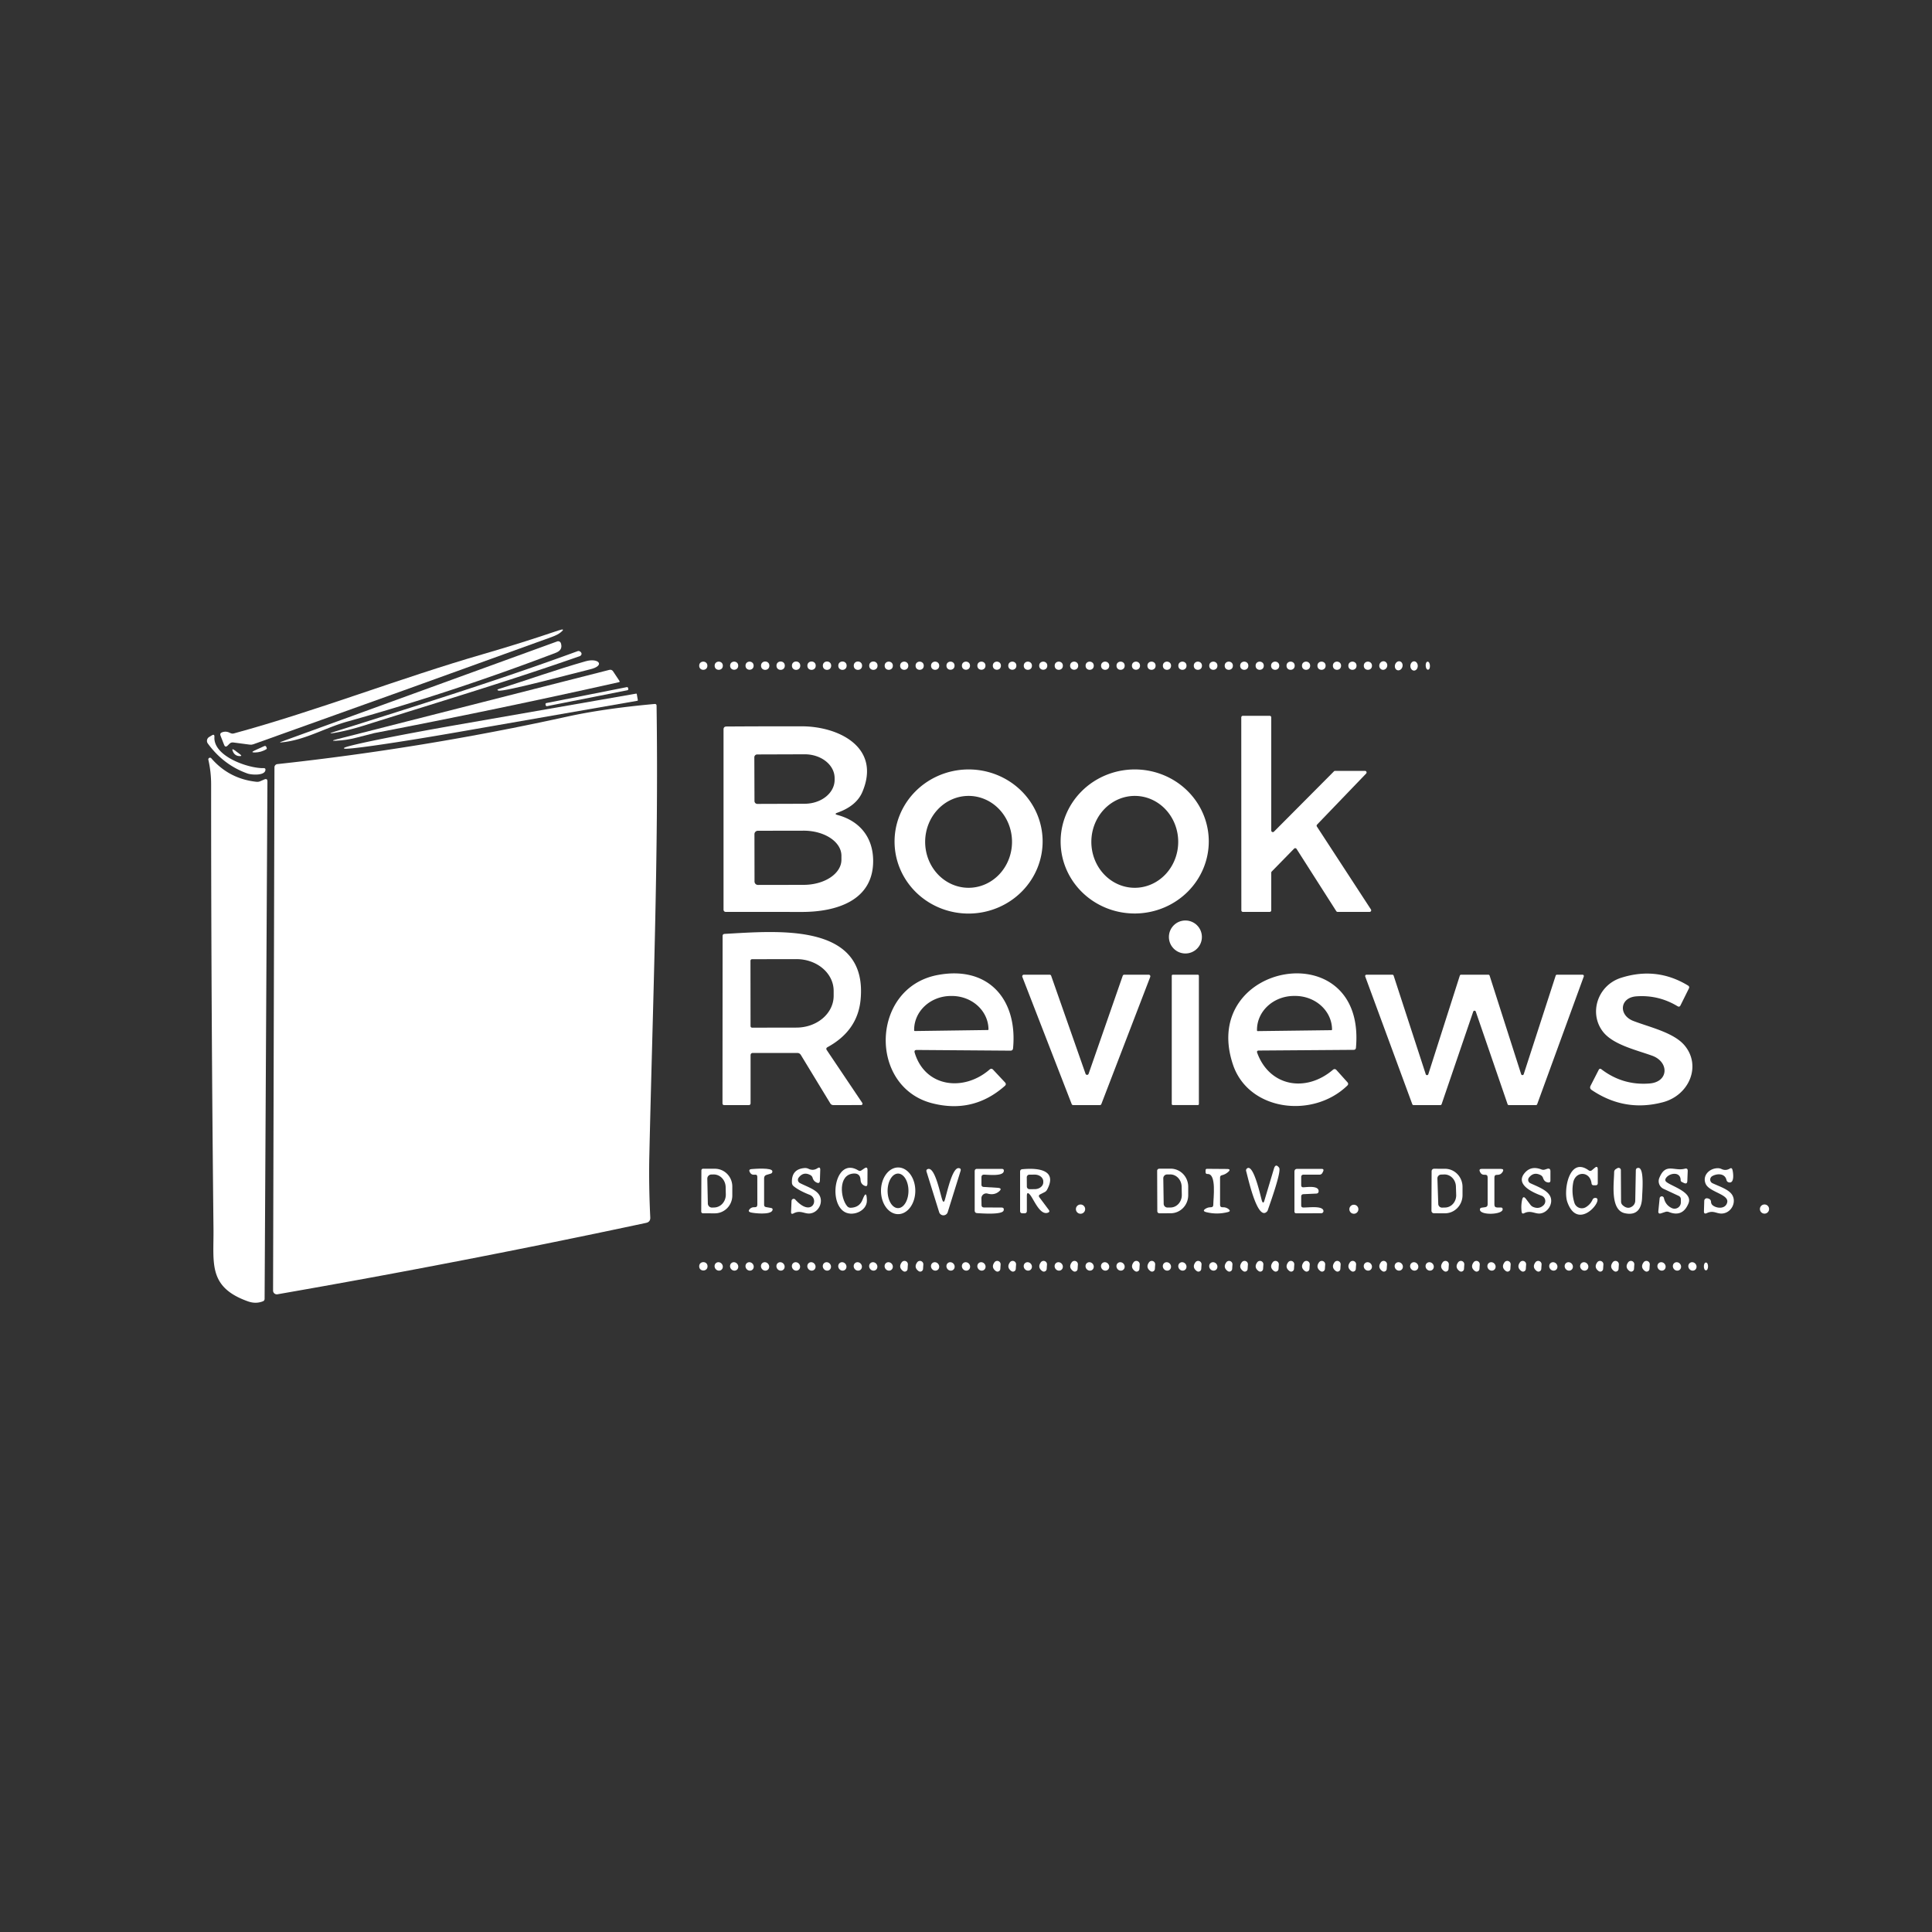<?xml version="1.0" encoding="UTF-8" standalone="no"?>
<!DOCTYPE svg PUBLIC "-//W3C//DTD SVG 1.1//EN" "http://www.w3.org/Graphics/SVG/1.1/DTD/svg11.dtd">
<svg xmlns="http://www.w3.org/2000/svg" version="1.1" viewBox="0.00 0.00 500.00 500.00">
<rect x="0.00" y="0.00" width="500.00" height="500.00" fill="#333333" stroke="none"/>
<path fill="#ffffff" d="
  M 59.39 192.48
  L 58.93 192.94
  Q 58.31 193.57 57.99 192.74
  L 57.07 190.39
  Q 56.82 189.76 57.45 189.53
  Q 58.52 189.12 59.59 189.70
  Q 60.04 189.94 60.53 189.81
  C 82.30 183.87 103.38 175.55 125.12 169.26
  Q 134.86 166.44 144.47 163.18
  Q 146.59 162.46 145.06 163.69
  Q 144.32 164.29 142.82 164.84
  Q 104.22 178.82 65.55 192.62
  Q 65.10 192.78 64.63 192.71
  L 60.38 192.15
  Q 59.81 192.07 59.39 192.48
  Z"
/>
<path fill="#ffffff" d="
  M 89.89 186.74
  C 84.07 188.36 78.94 191.57 72.81 192.13
  Q 72.18 192.19 72.77 191.97
  L 144.20 166.00
  A 0.75 0.75 0.0 0 1 145.17 166.50
  C 145.55 167.81 144.96 168.52 143.74 168.98
  Q 117.22 179.10 89.89 186.74
  Z"
/>
<path fill="#ffffff" d="
  M 149.97 169.84
  C 131.51 176.28 116.76 180.69 94.06 187.81
  Q 89.94 189.10 86.49 189.68
  Q 84.58 189.99 86.43 189.41
  C 107.66 182.71 128.78 176.12 149.49 168.52
  A 0.70 0.69 -37.7 0 1 150.09 168.59
  C 150.74 169.00 150.56 169.64 149.97 169.84
  Z"
/>
<path fill="#ffffff" d="
  M 128.98 178.35
  C 136.53 175.95 143.90 173.32 151.54 171.14
  C 154.97 170.16 156.77 172.29 152.64 173.24
  C 149.87 173.88 130.08 179.23 128.96 178.72
  Q 128.49 178.51 128.98 178.35
  Z"
/>
<ellipse fill="#ffffff" cx="0.00" cy="0.00" transform="translate(357.99,172.24) rotate(108.0)" rx="1.12" ry="1.03"/>
<ellipse fill="#ffffff" cx="0.00" cy="0.00" transform="translate(361.99,172.31) rotate(106.0)" rx="1.19" ry="0.99"/>
<ellipse fill="#ffffff" cx="0.00" cy="0.00" transform="translate(365.96,172.35) rotate(90.9)" rx="1.20" ry="0.96"/>
<circle fill="#ffffff" cx="182.01" cy="172.29" r="1.06"/>
<circle fill="#ffffff" cx="186.01" cy="172.29" r="1.06"/>
<circle fill="#ffffff" cx="190.00" cy="172.28" r="1.05"/>
<circle fill="#ffffff" cx="193.99" cy="172.28" r="1.05"/>
<circle fill="#ffffff" cx="198.03" cy="172.28" r="1.08"/>
<circle fill="#ffffff" cx="202.03" cy="172.28" r="1.08"/>
<circle fill="#ffffff" cx="206.03" cy="172.28" r="1.08"/>
<circle fill="#ffffff" cx="210.03" cy="172.28" r="1.08"/>
<circle fill="#ffffff" cx="214.03" cy="172.28" r="1.08"/>
<circle fill="#ffffff" cx="218.03" cy="172.28" r="1.08"/>
<circle fill="#ffffff" cx="222.03" cy="172.28" r="1.08"/>
<circle fill="#ffffff" cx="226.03" cy="172.28" r="1.08"/>
<circle fill="#ffffff" cx="230.01" cy="172.29" r="1.06"/>
<circle fill="#ffffff" cx="234.01" cy="172.29" r="1.06"/>
<circle fill="#ffffff" cx="238.01" cy="172.29" r="1.06"/>
<circle fill="#ffffff" cx="242.01" cy="172.29" r="1.06"/>
<circle fill="#ffffff" cx="245.99" cy="172.28" r="1.05"/>
<circle fill="#ffffff" cx="249.99" cy="172.28" r="1.05"/>
<circle fill="#ffffff" cx="253.99" cy="172.28" r="1.05"/>
<circle fill="#ffffff" cx="257.99" cy="172.28" r="1.05"/>
<circle fill="#ffffff" cx="261.99" cy="172.28" r="1.05"/>
<circle fill="#ffffff" cx="266.01" cy="172.29" r="1.06"/>
<circle fill="#ffffff" cx="269.99" cy="172.28" r="1.05"/>
<circle fill="#ffffff" cx="274.01" cy="172.29" r="1.06"/>
<circle fill="#ffffff" cx="277.99" cy="172.28" r="1.05"/>
<circle fill="#ffffff" cx="282.01" cy="172.29" r="1.06"/>
<circle fill="#ffffff" cx="286.01" cy="172.29" r="1.06"/>
<circle fill="#ffffff" cx="290.01" cy="172.29" r="1.06"/>
<circle fill="#ffffff" cx="293.99" cy="172.28" r="1.05"/>
<circle fill="#ffffff" cx="298.01" cy="172.29" r="1.06"/>
<circle fill="#ffffff" cx="302.01" cy="172.29" r="1.06"/>
<circle fill="#ffffff" cx="306.01" cy="172.29" r="1.06"/>
<circle fill="#ffffff" cx="310.01" cy="172.29" r="1.06"/>
<circle fill="#ffffff" cx="314.01" cy="172.29" r="1.06"/>
<circle fill="#ffffff" cx="318.01" cy="172.29" r="1.06"/>
<circle fill="#ffffff" cx="322.01" cy="172.29" r="1.06"/>
<circle fill="#ffffff" cx="326.01" cy="172.29" r="1.06"/>
<circle fill="#ffffff" cx="330.01" cy="172.29" r="1.06"/>
<circle fill="#ffffff" cx="334.01" cy="172.29" r="1.06"/>
<circle fill="#ffffff" cx="338.01" cy="172.29" r="1.06"/>
<circle fill="#ffffff" cx="342.01" cy="172.29" r="1.06"/>
<circle fill="#ffffff" cx="346.01" cy="172.29" r="1.06"/>
<circle fill="#ffffff" cx="350.01" cy="172.29" r="1.06"/>
<circle fill="#ffffff" cx="354.01" cy="172.29" r="1.06"/>
<ellipse fill="#ffffff" cx="0.00" cy="0.00" transform="translate(369.52,172.28) rotate(86.8)" rx="1.04" ry="0.55"/>
<path fill="#ffffff" d="
  M 92.11 190.94
  Q 89.68 191.57 86.99 191.70
  Q 85.39 191.77 86.94 191.38
  L 157.67 173.37
  Q 158.31 173.20 158.68 173.76
  L 160.31 176.22
  Q 160.48 176.48 160.17 176.55
  Q 128.61 183.62 96.84 189.73
  Q 96.78 189.74 92.11 190.94
  Z"
/>
<rect fill="#ffffff" x="-10.89" y="-0.41" transform="translate(151.89,180.29) rotate(-11.2)" width="21.78" height="0.82" rx="0.27"/>
<path fill="#ffffff" d="
  M 165.07 181.19
  A 0.15 0.15 0.0 0 1 164.95 181.36
  L 118.52 189.46
  A 29.76 0.89 -9.9 0 1 89.05 193.70
  L 89.03 193.60
  A 29.76 0.89 -9.9 0 1 118.20 187.61
  L 164.63 179.51
  A 0.15 0.15 0.0 0 1 164.80 179.63
  L 165.07 181.19
  Z"
/>
<path fill="#ffffff" d="
  M 168.05 299.00
  Q 167.88 306.65 168.29 315.08
  Q 168.34 316.24 167.21 316.48
  Q 119.68 326.63 71.80 334.96
  A 0.97 0.97 0.0 0 1 70.67 334.00
  L 71.03 198.58
  A 0.84 0.83 86.9 0 1 71.77 197.75
  Q 109.50 193.66 146.74 185.47
  Q 156.30 183.37 169.40 182.19
  Q 169.92 182.15 169.92 182.66
  C 170.48 221.37 168.92 260.29 168.05 299.00
  Z"
/>
<path fill="#ffffff" d="
  M 345.52 199.50
  L 353.27 199.50
  A 0.41 0.41 0.0 0 1 353.56 200.19
  L 340.86 213.40
  A 0.41 0.41 0.0 0 0 340.81 213.91
  L 354.80 235.37
  A 0.41 0.41 0.0 0 1 354.45 236.00
  L 346.17 236.00
  A 0.41 0.41 0.0 0 1 345.83 235.81
  L 335.55 219.70
  A 0.41 0.41 0.0 0 0 334.91 219.63
  L 329.12 225.55
  A 0.41 0.41 0.0 0 0 329.00 225.84
  L 329.00 235.59
  A 0.41 0.41 0.0 0 1 328.59 236.00
  L 321.67 236.00
  A 0.41 0.41 0.0 0 1 321.26 235.59
  L 321.24 185.66
  A 0.41 0.41 0.0 0 1 321.65 185.25
  L 328.59 185.25
  A 0.41 0.41 0.0 0 1 329.00 185.66
  L 329.00 214.94
  A 0.41 0.41 0.0 0 0 329.70 215.23
  L 345.23 199.62
  A 0.41 0.41 0.0 0 1 345.52 199.50
  Z"
/>
<path fill="#ffffff" d="
  M 216.73 210.91
  C 222.44 212.44 225.90 216.63 225.97 222.63
  C 226.10 233.11 216.39 236.02 207.50 236.01
  Q 197.64 236.00 187.81 236.00
  A 0.56 0.56 0.0 0 1 187.25 235.44
  L 187.25 188.78
  Q 187.25 188.03 188.00 188.02
  Q 197.48 187.96 207.50 187.97
  C 217.05 187.98 228.08 193.41 223.18 204.96
  Q 221.65 208.57 216.71 210.33
  Q 215.79 210.66 216.73 210.91
  Z
  M 195.22 196.00
  L 195.26 207.32
  A 0.74 0.74 0.0 0 0 196.00 208.05
  L 208.27 208.01
  A 7.75 6.17 -0.2 0 0 216.00 201.81
  L 216.00 201.35
  A 7.75 6.17 -0.2 0 0 208.23 195.21
  L 195.96 195.25
  A 0.74 0.74 0.0 0 0 195.22 196.00
  Z
  M 195.25 215.89
  L 195.27 228.13
  A 0.89 0.89 0.0 0 0 196.16 229.02
  L 208.00 229.00
  A 9.77 6.48 -0.1 0 0 217.76 222.50
  L 217.76 221.44
  A 9.77 6.48 -0.1 0 0 207.98 214.98
  L 196.14 215.00
  A 0.89 0.89 0.0 0 0 195.25 215.89
  Z"
/>
<path fill="#ffffff" d="
  M 55.49 190.73
  C 55.18 195.77 64.34 198.89 68.20 198.79
  Q 68.81 198.77 68.68 199.37
  C 68.39 200.80 65.02 200.53 64.06 200.19
  Q 57.84 197.98 53.78 192.41
  A 1.16 1.16 0.0 0 1 54.12 190.74
  L 54.81 190.32
  Q 55.54 189.87 55.49 190.73
  Z"
/>
<path fill="#ffffff" d="
  M 65.92 194.21
  L 68.37 193.10
  Q 68.76 192.92 68.93 193.32
  Q 68.99 193.45 69.03 193.61
  Q 69.09 193.80 68.91 193.91
  Q 67.57 194.70 66.04 194.74
  Q 64.68 194.77 65.92 194.21
  Z"
/>
<path fill="#ffffff" d="
  M 60.73 194.17
  L 62.14 195.22
  Q 62.80 195.71 61.98 195.68
  Q 60.79 195.63 60.29 194.53
  Q 59.83 193.51 60.73 194.17
  Z"
/>
<path fill="#ffffff" d="
  M 67.33 202.19
  L 68.41 201.72
  Q 69.21 201.38 69.21 202.24
  L 68.48 336.13
  Q 68.47 336.61 68.03 336.78
  Q 66.19 337.51 64.17 336.79
  C 53.74 333.09 55.35 326.84 55.25 317.97
  Q 54.63 260.48 54.64 203.01
  Q 54.64 199.76 53.92 196.62
  A 0.44 0.44 0.0 0 1 54.68 196.24
  Q 59.31 201.58 66.39 202.33
  Q 66.88 202.38 67.33 202.19
  Z"
/>
<path fill="#ffffff" d="
  M 269.827 217.446
  A 19.16 18.65 -1.0 0 1 250.995 236.427
  A 19.16 18.65 -1.0 0 1 231.513 218.114
  A 19.16 18.65 -1.0 0 1 250.345 199.133
  A 19.16 18.65 -1.0 0 1 269.827 217.446
  Z
  M 250.649 229.76
  A 11.89 11.24 90.1 0 0 261.91 217.89
  A 11.89 11.24 90.1 0 0 250.691 205.98
  A 11.89 11.24 90.1 0 0 239.43 217.85
  A 11.89 11.24 90.1 0 0 250.649 229.76
  Z"
/>
<path fill="#ffffff" d="
  M 312.828 217.469
  A 19.17 18.64 -0.9 0 1 293.953 236.408
  A 19.17 18.64 -0.9 0 1 274.492 218.071
  A 19.17 18.64 -0.9 0 1 293.367 199.132
  A 19.17 18.64 -0.9 0 1 312.828 217.469
  Z
  M 293.618 229.76
  A 11.89 11.24 90.3 0 0 304.92 217.929
  A 11.89 11.24 90.3 0 0 293.742 205.98
  A 11.89 11.24 90.3 0 0 282.44 217.811
  A 11.89 11.24 90.3 0 0 293.618 229.76
  Z"
/>
<circle fill="#ffffff" cx="306.78" cy="242.49" r="4.27"/>
<path fill="#ffffff" d="
  M 194.25 273.13
  L 194.25 285.50
  Q 194.25 286.00 193.75 286.00
  L 187.46 286.00
  Q 186.98 286.00 186.98 285.52
  L 187.01 242.25
  Q 187.01 241.72 187.54 241.69
  C 200.98 240.97 224.73 238.54 222.71 258.82
  Q 221.91 266.77 214.17 271.00
  Q 213.65 271.29 213.98 271.78
  L 223.15 285.42
  A 0.36 0.36 0.0 0 1 222.85 285.99
  L 215.70 286.00
  Q 215.15 286.00 214.87 285.54
  L 207.27 273.04
  Q 206.94 272.50 206.30 272.50
  L 194.88 272.50
  Q 194.25 272.50 194.25 273.13
  Z
  M 194.22 248.65
  L 194.24 265.55
  A 0.41 0.41 0.0 0 0 194.66 265.96
  L 206.15 265.94
  A 9.62 8.21 -0.1 0 0 215.75 257.71
  L 215.75 256.41
  A 9.62 8.21 -0.1 0 0 206.11 248.22
  L 194.62 248.24
  A 0.41 0.41 0.0 0 0 194.22 248.65
  Z"
/>
<path fill="#ffffff" d="
  M 236.72 272.44
  C 239.44 281.45 249.47 282.57 256.11 276.79
  Q 256.59 276.38 257.02 276.84
  L 260.09 280.12
  Q 260.54 280.60 260.04 281.04
  Q 251.88 288.25 241.24 285.52
  C 224.69 281.27 225.32 255.63 242.62 252.34
  C 255.80 249.83 263.38 258.67 262.18 271.28
  Q 262.12 271.92 261.48 271.91
  L 237.25 271.73
  Q 236.51 271.73 236.72 272.44
  Z
  M 236.75 266.83
  L 255.65 266.57
  A 0.17 0.17 0.0 0 0 255.82 266.40
  L 255.82 266.35
  A 9.49 8.72 -0.8 0 0 246.21 257.76
  L 245.95 257.76
  A 9.49 8.72 -0.8 0 0 236.58 266.61
  L 236.58 266.66
  A 0.17 0.17 0.0 0 0 236.75 266.83
  Z"
/>
<path fill="#ffffff" d="
  M 325.37 272.49
  C 328.53 281.13 337.88 282.87 344.94 276.88
  Q 345.45 276.45 345.89 276.94
  L 348.70 280.07
  Q 349.12 280.54 348.66 280.97
  C 339.73 289.58 323.12 287.53 319.09 275.52
  C 310.18 248.94 353.60 241.23 350.92 271.15
  Q 350.87 271.69 350.33 271.70
  L 325.79 271.88
  Q 325.15 271.89 325.37 272.49
  Z
  M 325.49 266.85
  L 344.56 266.61
  A 0.17 0.17 0.0 0 0 344.73 266.44
  L 344.73 266.37
  A 9.56 8.74 -0.7 0 0 335.07 257.75
  L 334.77 257.75
  A 9.56 8.74 -0.7 0 0 325.31 266.61
  L 325.31 266.68
  A 0.17 0.17 0.0 0 0 325.49 266.85
  Z"
/>
<path fill="#ffffff" d="
  M 423.51 257.85
  C 419.16 258.16 418.80 262.73 422.73 264.23
  C 426.99 265.86 433.19 267.23 435.98 270.57
  C 440.37 275.84 437.17 283.44 430.38 285.25
  Q 420.52 287.87 411.94 282.10
  Q 411.29 281.67 411.65 280.97
  L 413.78 276.81
  A 0.40 0.40 0.0 0 1 414.38 276.68
  Q 419.96 280.97 426.93 280.40
  C 431.89 279.99 432.00 274.83 427.59 273.22
  C 423.45 271.72 417.38 270.37 414.78 266.92
  C 411.16 262.13 413.48 254.99 419.52 253.06
  Q 428.75 250.12 436.85 255.05
  Q 437.33 255.34 437.07 255.84
  L 434.91 260.19
  Q 434.65 260.71 434.15 260.41
  Q 429.22 257.44 423.51 257.85
  Z"
/>
<path fill="#ffffff" d="
  M 290.96 252.25
  L 297.29 252.25
  A 0.42 0.42 0.0 0 1 297.68 252.82
  L 285.03 285.73
  A 0.42 0.42 0.0 0 1 284.64 286.00
  L 277.74 286.00
  A 0.42 0.42 0.0 0 1 277.35 285.73
  L 264.58 252.82
  A 0.42 0.42 0.0 0 1 264.97 252.25
  L 271.64 252.25
  A 0.42 0.42 0.0 0 1 272.04 252.53
  L 280.94 277.90
  A 0.42 0.42 0.0 0 0 281.73 277.90
  L 290.56 252.53
  A 0.42 0.42 0.0 0 1 290.96 252.25
  Z"
/>
<rect fill="#ffffff" x="303.25" y="252.25" width="7.02" height="33.74" rx="0.26"/>
<path fill="#ffffff" d="
  M 378.14 252.25
  L 385.17 252.25
  A 0.35 0.35 0.0 0 1 385.51 252.49
  L 393.67 277.99
  A 0.35 0.35 0.0 0 0 394.34 277.99
  L 402.61 252.49
  A 0.35 0.35 0.0 0 1 402.94 252.25
  L 409.55 252.25
  A 0.35 0.35 0.0 0 1 409.88 252.72
  L 397.82 285.77
  A 0.35 0.35 0.0 0 1 397.50 286.00
  L 390.49 286.00
  A 0.35 0.35 0.0 0 1 390.16 285.76
  L 381.93 261.80
  A 0.35 0.35 0.0 0 0 381.27 261.80
  L 373.09 285.76
  A 0.35 0.35 0.0 0 1 372.76 286.00
  L 365.82 286.00
  A 0.35 0.35 0.0 0 1 365.50 285.77
  L 353.32 252.72
  A 0.35 0.35 0.0 0 1 353.65 252.25
  L 360.34 252.25
  A 0.35 0.35 0.0 0 1 360.67 252.49
  L 368.98 278.00
  A 0.35 0.35 0.0 0 0 369.65 278.00
  L 377.80 252.49
  A 0.35 0.35 0.0 0 1 378.14 252.25
  Z"
/>
<path fill="#ffffff" d="
  M 206.70 304.76
  A 0.94 0.94 0.0 0 0 207.01 306.17
  C 208.63 307.02 210.94 307.74 211.91 309.09
  C 213.24 310.93 211.94 313.80 209.59 314.05
  C 208.20 314.19 207.13 313.09 205.37 314.02
  Q 204.69 314.38 204.73 313.61
  L 204.85 310.79
  A 0.55 0.55 0.0 0 1 205.81 310.44
  C 210.13 315.22 212.15 310.25 209.52 309.21
  Q 206.84 308.16 205.41 307.00
  Q 204.97 306.65 204.95 306.08
  Q 204.80 302.56 208.22 302.29
  Q 208.77 302.25 209.26 302.49
  Q 210.43 303.06 211.54 302.35
  Q 212.30 301.85 212.28 302.76
  L 212.19 305.48
  Q 212.16 306.45 211.30 306.02
  Q 210.54 305.66 210.30 304.81
  Q 210.16 304.35 209.73 304.11
  Q 207.95 303.14 206.70 304.76
  Z"
/>
<path fill="#ffffff" d="
  M 222.91 302.91
  L 223.70 302.37
  Q 224.51 301.82 224.51 302.80
  L 224.49 306.38
  Q 224.48 307.22 223.72 306.86
  Q 222.76 306.42 222.71 305.35
  Q 222.63 303.58 220.86 303.71
  C 216.86 304.01 217.48 310.06 219.22 312.13
  Q 219.59 312.59 220.18 312.57
  Q 222.46 312.49 223.24 310.45
  Q 224.28 307.70 224.35 310.64
  C 224.43 313.50 220.37 315.11 218.19 313.39
  C 214.30 310.33 216.42 299.36 222.16 302.92
  Q 222.54 303.16 222.91 302.91
  Z"
/>
<path fill="#ffffff" d="
  M 232.429 314.22
  A 6.04 4.44 90.1 0 1 228 308.172
  A 6.04 4.44 90.1 0 1 232.451 302.14
  A 6.04 4.44 90.1 0 1 236.88 308.188
  A 6.04 4.44 90.1 0 1 232.429 314.22
  Z
  M 232.402 312.66
  A 4.47 2.70 90.1 0 0 235.11 308.195
  A 4.47 2.70 90.1 0 0 232.418 303.72
  A 4.47 2.70 90.1 0 0 229.71 308.185
  A 4.47 2.70 90.1 0 0 232.402 312.66
  Z"
/>
<path fill="#ffffff" d="
  M 244.50 310.58
  C 245.00 309.06 246.38 302.24 248.07 302.31
  Q 248.81 302.34 248.59 303.05
  L 245.27 313.70
  A 1.16 1.16 0.0 0 1 243.05 313.70
  L 239.79 303.24
  Q 239.62 302.68 240.18 302.53
  C 242.02 302.03 243.36 309.20 243.89 310.59
  Q 244.22 311.43 244.50 310.58
  Z"
/>
<path fill="#ffffff" d="
  M 327.22 310.72
  L 329.70 302.43
  Q 330.13 301.01 331.03 302.20
  C 331.73 303.13 328.62 311.62 328.10 313.21
  A 1.04 0.90 80.5 0 1 327.90 313.54
  C 325.39 316.20 322.91 304.43 322.51 303.12
  Q 322.37 302.63 322.79 302.35
  C 324.48 301.23 326.32 309.99 326.57 310.73
  Q 326.92 311.72 327.22 310.72
  Z"
/>
<path fill="#ffffff" d="
  M 395.70 304.75
  A 0.96 0.95 32.1 0 0 396.04 306.21
  C 397.75 307.02 400.31 307.91 401.15 309.52
  C 402.09 311.31 400.68 313.81 398.59 314.05
  C 397.25 314.20 396.17 313.13 394.46 313.97
  Q 393.89 314.26 393.80 313.63
  Q 393.59 312.08 393.92 310.51
  Q 394.18 309.30 394.93 310.29
  L 396.08 311.81
  Q 396.36 312.18 396.79 312.36
  Q 398.31 313.00 399.45 311.93
  A 1.49 1.48 -56.5 0 0 398.95 309.45
  C 396.88 308.68 391.77 306.55 394.76 303.37
  Q 396.37 301.67 398.89 302.64
  Q 399.35 302.83 399.83 302.68
  L 400.38 302.50
  Q 401.25 302.23 401.25 303.14
  L 401.25 305.52
  Q 401.25 306.07 400.70 306.02
  Q 399.70 305.94 399.35 304.88
  Q 399.17 304.34 398.66 304.09
  Q 396.92 303.22 395.70 304.75
  Z"
/>
<path fill="#ffffff" d="
  M 411.89 306.25
  C 411.49 303.02 407.69 303.02 407.14 306.08
  Q 406.66 308.70 407.45 311.27
  A 2.02 2.02 0.0 0 0 410.43 312.41
  Q 411.58 311.72 412.14 310.50
  Q 412.37 309.99 412.93 310.02
  C 415.35 310.14 408.42 319.00 405.62 311.07
  C 404.56 308.05 406.12 299.25 411.13 302.87
  Q 411.59 303.20 412.01 302.83
  L 412.66 302.28
  Q 413.50 301.55 413.50 302.66
  L 413.50 306.19
  Q 413.50 306.75 412.94 306.75
  Q 412.70 306.75 412.46 306.75
  Q 411.95 306.75 411.89 306.25
  Z"
/>
<path fill="#ffffff" d="
  M 422.57 312.09
  A 1.80 1.75 71.2 0 0 423.20 310.77
  L 423.35 302.90
  Q 423.36 302.26 424.01 302.25
  C 425.60 302.22 425.01 308.54 424.98 309.73
  C 424.92 312.66 423.73 314.69 420.50 313.98
  C 416.65 313.14 417.71 306.18 417.74 303.37
  Q 417.74 302.82 418.22 302.53
  L 418.58 302.32
  A 0.60 0.59 -15.3 0 1 419.48 302.83
  L 419.53 310.95
  Q 419.53 311.54 419.97 311.93
  Q 421.33 313.13 422.57 312.09
  Z"
/>
<path fill="#ffffff" d="
  M 431.30 305.92
  C 432.81 307.09 438.15 308.57 436.98 311.43
  Q 435.48 315.08 431.92 313.67
  Q 431.46 313.49 430.99 313.64
  L 429.91 314.00
  Q 429.09 314.27 429.18 313.41
  L 429.51 310.14
  A 0.56 0.56 0.0 0 1 430.62 310.07
  Q 431.04 311.90 432.68 312.66
  A 1.64 1.63 12.4 0 0 435.00 311.18
  L 435.00 310.38
  Q 435.00 309.76 434.43 309.49
  L 430.53 307.67
  A 2.19 2.19 0.0 0 1 429.42 304.88
  C 431.05 300.80 433.26 303.20 436.03 302.46
  Q 436.80 302.25 436.78 303.05
  L 436.68 305.61
  Q 436.65 306.56 435.79 306.15
  L 435.27 305.90
  Q 434.95 305.75 434.95 305.39
  C 434.90 303.09 431.96 303.55 431.12 304.93
  Q 430.77 305.51 431.30 305.92
  Z"
/>
<path fill="#ffffff" d="
  M 443.11 304.39
  A 1.04 1.03 -47.4 0 0 443.18 306.21
  C 444.78 306.97 446.99 307.67 448.04 308.90
  C 449.62 310.77 448.24 313.89 445.69 314.06
  C 444.25 314.16 443.46 313.14 441.73 313.95
  Q 440.95 314.32 440.98 313.46
  L 441.06 310.76
  A 0.67 0.67 0.0 0 1 441.84 310.12
  Q 442.78 310.27 442.81 311.04
  Q 442.84 311.64 443.32 311.99
  C 444.46 312.82 446.60 312.88 447.00 311.18
  C 447.49 309.08 442.40 308.53 441.44 306.41
  C 440.48 304.27 442.36 302.33 444.59 302.33
  Q 445.10 302.33 445.55 302.55
  Q 446.63 303.06 447.69 302.42
  Q 448.15 302.14 448.33 302.65
  C 448.54 303.26 448.99 306.34 447.44 306.00
  Q 446.93 305.88 446.81 305.37
  C 446.39 303.59 444.35 303.67 443.11 304.39
  Z"
/>
<path fill="#ffffff" d="
  M 181.52 302.90
  A 0.44 0.44 0.0 0 1 181.96 302.46
  L 185.03 302.47
  A 4.60 4.51 -89.8 0 1 189.52 307.08
  L 189.52 309.42
  A 4.60 4.51 -89.8 0 1 184.99 314.01
  L 181.92 314.00
  A 0.44 0.44 0.0 0 1 181.48 313.56
  L 181.52 302.90
  Z
  M 183.05 305.05
  L 183.19 311.47
  A 1.07 1.07 0.0 0 0 184.28 312.52
  L 184.84 312.50
  A 3.34 3.07 88.8 0 0 187.84 309.10
  L 187.80 307.22
  A 3.34 3.07 88.8 0 0 184.66 303.95
  L 184.10 303.96
  A 1.07 1.07 0.0 0 0 183.05 305.05
  Z"
/>
<path fill="#ffffff" d="
  M 196.00 311.76
  L 195.99 304.58
  Q 195.99 303.92 195.34 304.01
  Q 194.44 304.14 194.03 303.33
  Q 193.68 302.62 194.47 302.56
  C 195.28 302.49 199.77 302.14 199.88 303.09
  Q 199.94 303.59 199.46 303.74
  L 198.40 304.05
  Q 197.75 304.24 197.75 304.92
  L 197.75 311.81
  Q 197.75 312.30 198.23 312.39
  L 199.54 312.62
  Q 200.13 312.72 199.89 313.27
  C 199.37 314.48 195.07 313.99 194.27 313.77
  Q 193.45 313.54 194.02 312.91
  Q 194.50 312.37 195.30 312.43
  Q 196.00 312.47 196.00 311.76
  Z"
/>
<path fill="#ffffff" d="
  M 253.99 310.12
  L 254.02 311.86
  Q 254.03 312.49 254.67 312.49
  L 259.17 312.51
  Q 259.94 312.51 259.74 313.26
  C 259.43 314.45 254.02 314.02 252.90 313.96
  Q 252.25 313.92 252.25 313.27
  L 252.25 303.13
  Q 252.25 302.50 252.88 302.50
  L 259.23 302.50
  Q 259.91 302.50 259.77 303.16
  C 259.49 304.47 255.76 304.01 254.69 304.00
  Q 254.00 303.99 254.00 304.69
  L 254.00 306.57
  Q 254.00 307.14 254.57 307.18
  L 258.13 307.40
  Q 259.62 307.49 258.45 308.42
  Q 257.26 309.37 255.58 308.90
  A 1.25 1.25 0.0 0 0 253.99 310.12
  Z"
/>
<path fill="#ffffff" d="
  M 265.75 309.51
  L 265.75 313.37
  Q 265.75 314.00 265.13 314.00
  L 264.63 314.00
  Q 264.00 314.00 264.00 313.37
  L 264.00 303.24
  Q 264.00 302.64 264.59 302.59
  C 268.24 302.24 273.87 302.55 270.98 307.90
  Q 270.75 308.32 270.33 308.53
  L 269.20 309.10
  Q 268.63 309.39 269.02 309.90
  L 271.42 313.11
  Q 271.80 313.62 271.21 313.84
  C 269.12 314.61 267.58 310.42 266.57 309.21
  Q 265.75 308.23 265.75 309.51
  Z
  M 265.73 304.68
  L 265.75 307.08
  A 0.68 0.68 0.0 0 0 266.43 307.76
  L 267.80 307.75
  A 2.21 1.77 -0.4 0 0 270.00 305.97
  L 270.00 305.75
  A 2.21 1.77 -0.4 0 0 267.78 303.99
  L 266.41 304.00
  A 0.68 0.68 0.0 0 0 265.73 304.68
  Z"
/>
<path fill="#ffffff" d="
  M 299.47 303.00
  A 0.54 0.54 0.0 0 1 300.01 302.46
  L 302.95 302.45
  A 4.68 4.54 89.8 0 1 307.51 307.12
  L 307.51 309.30
  A 4.68 4.54 89.8 0 1 302.99 313.99
  L 300.05 314.00
  A 0.54 0.54 0.0 0 1 299.51 313.46
  L 299.47 303.00
  Z
  M 301.06 304.95
  L 301.16 311.55
  A 0.98 0.98 0.0 0 0 302.16 312.51
  L 302.96 312.50
  A 3.23 2.94 89.1 0 0 305.85 309.22
  L 305.81 307.12
  A 3.23 2.94 89.1 0 0 302.82 303.94
  L 302.02 303.95
  A 0.98 0.98 0.0 0 0 301.06 304.95
  Z"
/>
<path fill="#ffffff" d="
  M 314.00 311.79
  C 314.00 310.16 314.89 303.73 312.52 303.83
  Q 311.99 303.86 312.00 303.33
  Q 312.00 303.09 312.00 302.87
  Q 312.00 302.49 312.37 302.49
  L 317.54 302.53
  Q 318.72 302.54 317.83 303.32
  Q 317.13 303.94 316.22 304.15
  Q 315.75 304.25 315.75 304.74
  L 315.75 311.78
  Q 315.75 312.47 316.44 312.44
  Q 317.30 312.39 317.96 312.92
  Q 318.63 313.46 317.80 313.68
  Q 315.02 314.40 312.23 313.72
  Q 310.96 313.41 312.09 312.76
  Q 312.66 312.43 313.35 312.44
  Q 314.01 312.45 314.00 311.79
  Z"
/>
<path fill="#ffffff" d="
  M 336.75 309.67
  L 336.75 311.96
  Q 336.75 312.49 337.28 312.50
  C 338.57 312.54 342.01 312.01 342.47 313.20
  A 0.58 0.57 -10.9 0 1 341.93 313.99
  L 335.50 314.00
  Q 335.00 314.01 335.00 313.50
  L 335.00 303.25
  Q 335.00 302.50 335.75 302.50
  L 341.99 302.50
  Q 342.74 302.50 342.42 303.17
  L 342.26 303.49
  Q 342.02 304.00 341.46 304.00
  L 337.38 304.00
  Q 336.75 304.00 336.75 304.63
  L 336.75 306.71
  Q 336.75 307.29 337.32 307.27
  C 338.27 307.23 341.22 306.78 341.26 308.23
  Q 341.28 308.87 340.63 308.90
  L 337.34 309.05
  Q 336.75 309.08 336.75 309.67
  Z"
/>
<path fill="#ffffff" d="
  M 370.50 303.11
  A 0.64 0.64 0.0 0 1 371.14 302.47
  L 373.99 302.48
  A 4.70 4.53 -89.8 0 1 378.50 307.19
  L 378.50 309.31
  A 4.70 4.53 -89.8 0 1 373.95 314.00
  L 371.10 313.99
  A 0.64 0.64 0.0 0 1 370.46 313.35
  L 370.50 303.11
  Z
  M 372.00 304.99
  L 372.22 311.59
  A 0.98 0.98 0.0 0 0 373.23 312.53
  L 374.03 312.51
  A 3.19 2.94 88.1 0 0 376.86 309.22
  L 376.79 307.04
  A 3.19 2.94 88.1 0 0 373.75 303.95
  L 372.95 303.98
  A 0.98 0.98 0.0 0 0 372.00 304.99
  Z"
/>
<path fill="#ffffff" d="
  M 385.00 311.70
  L 385.00 304.72
  Q 385.00 303.96 384.25 304.03
  Q 383.40 304.10 383.01 303.28
  Q 382.64 302.49 383.51 302.50
  L 388.43 302.51
  Q 389.34 302.51 388.87 303.29
  Q 388.39 304.09 387.45 304.05
  Q 386.75 304.02 386.75 304.72
  L 386.75 311.75
  Q 386.75 312.50 387.50 312.50
  L 388.42 312.50
  Q 388.90 312.50 388.89 312.98
  C 388.87 314.39 382.95 314.59 383.00 313.03
  Q 383.01 312.60 383.43 312.55
  L 384.37 312.42
  Q 385.00 312.33 385.00 311.70
  Z"
/>
<circle fill="#ffffff" cx="279.64" cy="312.92" r="1.20"/>
<circle fill="#ffffff" cx="350.38" cy="312.95" r="1.17"/>
<circle fill="#ffffff" cx="456.65" cy="312.90" r="1.19"/>
<circle fill="#ffffff" cx="182.03" cy="327.72" r="1.08"/>
<ellipse fill="#ffffff" cx="0.00" cy="0.00" transform="translate(186.00,327.75) rotate(54.4)" rx="1.12" ry="1.04"/>
<ellipse fill="#ffffff" cx="0.00" cy="0.00" transform="translate(190.00,327.75) rotate(54.4)" rx="1.12" ry="1.04"/>
<ellipse fill="#ffffff" cx="0.00" cy="0.00" transform="translate(194.00,327.75) rotate(54.4)" rx="1.12" ry="1.04"/>
<ellipse fill="#ffffff" cx="0.00" cy="0.00" transform="translate(198.00,327.75) rotate(54.4)" rx="1.12" ry="1.04"/>
<ellipse fill="#ffffff" cx="0.00" cy="0.00" transform="translate(202.00,327.75) rotate(54.4)" rx="1.12" ry="1.04"/>
<ellipse fill="#ffffff" cx="0.00" cy="0.00" transform="translate(206.00,327.75) rotate(54.4)" rx="1.12" ry="1.04"/>
<ellipse fill="#ffffff" cx="0.00" cy="0.00" transform="translate(210.00,327.75) rotate(54.4)" rx="1.12" ry="1.04"/>
<ellipse fill="#ffffff" cx="0.00" cy="0.00" transform="translate(214.00,327.75) rotate(54.4)" rx="1.12" ry="1.04"/>
<ellipse fill="#ffffff" cx="0.00" cy="0.00" transform="translate(218.00,327.75) rotate(54.4)" rx="1.12" ry="1.04"/>
<ellipse fill="#ffffff" cx="0.00" cy="0.00" transform="translate(222.00,327.75) rotate(54.4)" rx="1.12" ry="1.04"/>
<ellipse fill="#ffffff" cx="0.00" cy="0.00" transform="translate(226.00,327.75) rotate(54.4)" rx="1.12" ry="1.04"/>
<ellipse fill="#ffffff" cx="0.00" cy="0.00" transform="translate(230.00,327.75) rotate(54.4)" rx="1.12" ry="1.04"/>
<path fill="#ffffff" d="
  M 233.38 326.67
  A 0.88 0.88 0.0 0 1 234.96 327.24
  L 234.88 328.40
  A 0.73 0.73 0.0 0 1 233.72 328.95
  Q 232.41 327.98 233.38 326.67
  Z"
/>
<path fill="#ffffff" d="
  M 237.38 326.67
  A 0.88 0.88 0.0 0 1 238.96 327.24
  L 238.88 328.40
  A 0.73 0.73 0.0 0 1 237.72 328.95
  Q 236.41 327.98 237.38 326.67
  Z"
/>
<ellipse fill="#ffffff" cx="0.00" cy="0.00" transform="translate(242.00,327.75) rotate(54.4)" rx="1.12" ry="1.04"/>
<ellipse fill="#ffffff" cx="0.00" cy="0.00" transform="translate(246.00,327.75) rotate(54.4)" rx="1.12" ry="1.04"/>
<ellipse fill="#ffffff" cx="0.00" cy="0.00" transform="translate(250.00,327.75) rotate(54.4)" rx="1.12" ry="1.04"/>
<ellipse fill="#ffffff" cx="0.00" cy="0.00" transform="translate(254.00,327.75) rotate(54.4)" rx="1.12" ry="1.04"/>
<path fill="#ffffff" d="
  M 257.38 326.67
  A 0.88 0.88 0.0 0 1 258.96 327.24
  L 258.88 328.40
  A 0.73 0.73 0.0 0 1 257.72 328.95
  Q 256.41 327.98 257.38 326.67
  Z"
/>
<path fill="#ffffff" d="
  M 261.38 326.67
  A 0.88 0.88 0.0 0 1 262.96 327.24
  L 262.88 328.40
  A 0.73 0.73 0.0 0 1 261.72 328.95
  Q 260.41 327.98 261.38 326.67
  Z"
/>
<ellipse fill="#ffffff" cx="0.00" cy="0.00" transform="translate(266.00,327.75) rotate(54.4)" rx="1.12" ry="1.04"/>
<path fill="#ffffff" d="
  M 269.38 326.67
  A 0.88 0.88 0.0 0 1 270.96 327.24
  L 270.88 328.40
  A 0.73 0.73 0.0 0 1 269.72 328.95
  Q 268.41 327.98 269.38 326.67
  Z"
/>
<ellipse fill="#ffffff" cx="0.00" cy="0.00" transform="translate(274.00,327.75) rotate(54.4)" rx="1.12" ry="1.04"/>
<path fill="#ffffff" d="
  M 277.38 326.67
  A 0.88 0.88 0.0 0 1 278.96 327.24
  L 278.88 328.40
  A 0.73 0.73 0.0 0 1 277.72 328.95
  Q 276.41 327.98 277.38 326.67
  Z"
/>
<ellipse fill="#ffffff" cx="0.00" cy="0.00" transform="translate(282.00,327.75) rotate(54.4)" rx="1.12" ry="1.04"/>
<ellipse fill="#ffffff" cx="0.00" cy="0.00" transform="translate(286.00,327.75) rotate(54.4)" rx="1.12" ry="1.04"/>
<ellipse fill="#ffffff" cx="0.00" cy="0.00" transform="translate(290.00,327.75) rotate(54.4)" rx="1.12" ry="1.04"/>
<path fill="#ffffff" d="
  M 293.38 326.67
  A 0.88 0.88 0.0 0 1 294.96 327.24
  L 294.88 328.40
  A 0.73 0.73 0.0 0 1 293.72 328.95
  Q 292.41 327.98 293.38 326.67
  Z"
/>
<path fill="#ffffff" d="
  M 297.38 326.67
  A 0.88 0.88 0.0 0 1 298.96 327.24
  L 298.88 328.40
  A 0.73 0.73 0.0 0 1 297.72 328.95
  Q 296.41 327.98 297.38 326.67
  Z"
/>
<ellipse fill="#ffffff" cx="0.00" cy="0.00" transform="translate(302.00,327.75) rotate(54.4)" rx="1.12" ry="1.04"/>
<ellipse fill="#ffffff" cx="0.00" cy="0.00" transform="translate(306.00,327.75) rotate(54.4)" rx="1.12" ry="1.04"/>
<path fill="#ffffff" d="
  M 309.38 326.67
  A 0.88 0.88 0.0 0 1 310.96 327.24
  L 310.88 328.40
  A 0.73 0.73 0.0 0 1 309.72 328.95
  Q 308.41 327.98 309.38 326.67
  Z"
/>
<ellipse fill="#ffffff" cx="0.00" cy="0.00" transform="translate(314.00,327.75) rotate(54.4)" rx="1.12" ry="1.04"/>
<path fill="#ffffff" d="
  M 317.38 326.67
  A 0.88 0.88 0.0 0 1 318.96 327.24
  L 318.88 328.40
  A 0.73 0.73 0.0 0 1 317.72 328.95
  Q 316.41 327.98 317.38 326.67
  Z"
/>
<path fill="#ffffff" d="
  M 321.38 326.67
  A 0.88 0.88 0.0 0 1 322.96 327.24
  L 322.88 328.40
  A 0.73 0.73 0.0 0 1 321.72 328.95
  Q 320.41 327.98 321.38 326.67
  Z"
/>
<path fill="#ffffff" d="
  M 325.38 326.67
  A 0.88 0.88 0.0 0 1 326.96 327.24
  L 326.88 328.40
  A 0.73 0.73 0.0 0 1 325.72 328.95
  Q 324.41 327.98 325.38 326.67
  Z"
/>
<path fill="#ffffff" d="
  M 329.38 326.67
  A 0.88 0.88 0.0 0 1 330.96 327.24
  L 330.88 328.40
  A 0.73 0.73 0.0 0 1 329.72 328.95
  Q 328.41 327.98 329.38 326.67
  Z"
/>
<path fill="#ffffff" d="
  M 333.38 326.67
  A 0.88 0.88 0.0 0 1 334.96 327.24
  L 334.88 328.40
  A 0.73 0.73 0.0 0 1 333.72 328.95
  Q 332.41 327.98 333.38 326.67
  Z"
/>
<path fill="#ffffff" d="
  M 337.38 326.67
  A 0.88 0.88 0.0 0 1 338.96 327.24
  L 338.88 328.40
  A 0.73 0.73 0.0 0 1 337.72 328.95
  Q 336.41 327.98 337.38 326.67
  Z"
/>
<path fill="#ffffff" d="
  M 341.38 326.67
  A 0.88 0.88 0.0 0 1 342.96 327.24
  L 342.88 328.40
  A 0.73 0.73 0.0 0 1 341.72 328.95
  Q 340.41 327.98 341.38 326.67
  Z"
/>
<path fill="#ffffff" d="
  M 345.38 326.67
  A 0.88 0.88 0.0 0 1 346.96 327.24
  L 346.88 328.40
  A 0.73 0.73 0.0 0 1 345.72 328.95
  Q 344.41 327.98 345.38 326.67
  Z"
/>
<path fill="#ffffff" d="
  M 349.38 326.67
  A 0.88 0.88 0.0 0 1 350.96 327.24
  L 350.88 328.40
  A 0.73 0.73 0.0 0 1 349.72 328.95
  Q 348.41 327.98 349.38 326.67
  Z"
/>
<ellipse fill="#ffffff" cx="0.00" cy="0.00" transform="translate(354.00,327.75) rotate(54.4)" rx="1.12" ry="1.04"/>
<path fill="#ffffff" d="
  M 357.38 326.67
  A 0.88 0.88 0.0 0 1 358.96 327.24
  L 358.88 328.40
  A 0.73 0.73 0.0 0 1 357.72 328.95
  Q 356.41 327.98 357.38 326.67
  Z"
/>
<ellipse fill="#ffffff" cx="0.00" cy="0.00" transform="translate(362.00,327.75) rotate(54.4)" rx="1.12" ry="1.04"/>
<ellipse fill="#ffffff" cx="0.00" cy="0.00" transform="translate(366.00,327.75) rotate(54.4)" rx="1.12" ry="1.04"/>
<ellipse fill="#ffffff" cx="0.00" cy="0.00" transform="translate(370.00,327.75) rotate(54.4)" rx="1.12" ry="1.04"/>
<path fill="#ffffff" d="
  M 373.38 326.67
  A 0.88 0.88 0.0 0 1 374.96 327.24
  L 374.88 328.40
  A 0.73 0.73 0.0 0 1 373.72 328.95
  Q 372.41 327.98 373.38 326.67
  Z"
/>
<path fill="#ffffff" d="
  M 377.38 326.67
  A 0.88 0.88 0.0 0 1 378.96 327.24
  L 378.88 328.40
  A 0.73 0.73 0.0 0 1 377.72 328.95
  Q 376.41 327.98 377.38 326.67
  Z"
/>
<path fill="#ffffff" d="
  M 381.38 326.67
  A 0.88 0.88 0.0 0 1 382.96 327.24
  L 382.88 328.40
  A 0.73 0.73 0.0 0 1 381.72 328.95
  Q 380.41 327.98 381.38 326.67
  Z"
/>
<ellipse fill="#ffffff" cx="0.00" cy="0.00" transform="translate(386.00,327.75) rotate(54.4)" rx="1.12" ry="1.04"/>
<path fill="#ffffff" d="
  M 389.38 326.67
  A 0.88 0.88 0.0 0 1 390.96 327.24
  L 390.88 328.40
  A 0.73 0.73 0.0 0 1 389.72 328.95
  Q 388.41 327.98 389.38 326.67
  Z"
/>
<path fill="#ffffff" d="
  M 393.38 326.67
  A 0.88 0.88 0.0 0 1 394.96 327.24
  L 394.88 328.40
  A 0.73 0.73 0.0 0 1 393.72 328.95
  Q 392.41 327.98 393.38 326.67
  Z"
/>
<path fill="#ffffff" d="
  M 397.38 326.67
  A 0.88 0.88 0.0 0 1 398.96 327.24
  L 398.88 328.40
  A 0.73 0.73 0.0 0 1 397.72 328.95
  Q 396.41 327.98 397.38 326.67
  Z"
/>
<ellipse fill="#ffffff" cx="0.00" cy="0.00" transform="translate(402.00,327.75) rotate(54.4)" rx="1.12" ry="1.04"/>
<ellipse fill="#ffffff" cx="0.00" cy="0.00" transform="translate(406.00,327.75) rotate(54.4)" rx="1.12" ry="1.04"/>
<ellipse fill="#ffffff" cx="0.00" cy="0.00" transform="translate(410.00,327.75) rotate(54.4)" rx="1.12" ry="1.04"/>
<path fill="#ffffff" d="
  M 413.38 326.67
  A 0.88 0.88 0.0 0 1 414.96 327.24
  L 414.88 328.40
  A 0.73 0.73 0.0 0 1 413.72 328.95
  Q 412.41 327.98 413.38 326.67
  Z"
/>
<path fill="#ffffff" d="
  M 417.38 326.67
  A 0.88 0.88 0.0 0 1 418.96 327.24
  L 418.88 328.40
  A 0.73 0.73 0.0 0 1 417.72 328.95
  Q 416.41 327.98 417.38 326.67
  Z"
/>
<path fill="#ffffff" d="
  M 421.38 326.67
  A 0.88 0.88 0.0 0 1 422.96 327.24
  L 422.88 328.40
  A 0.73 0.73 0.0 0 1 421.72 328.95
  Q 420.41 327.98 421.38 326.67
  Z"
/>
<path fill="#ffffff" d="
  M 425.38 326.67
  A 0.88 0.88 0.0 0 1 426.96 327.24
  L 426.88 328.40
  A 0.73 0.73 0.0 0 1 425.72 328.95
  Q 424.41 327.98 425.38 326.67
  Z"
/>
<ellipse fill="#ffffff" cx="0.00" cy="0.00" transform="translate(430.00,327.75) rotate(54.4)" rx="1.12" ry="1.04"/>
<ellipse fill="#ffffff" cx="0.00" cy="0.00" transform="translate(434.00,327.75) rotate(54.4)" rx="1.12" ry="1.04"/>
<ellipse fill="#ffffff" cx="0.00" cy="0.00" transform="translate(438.00,327.75) rotate(54.4)" rx="1.12" ry="1.04"/>
<ellipse fill="#ffffff" cx="0.00" cy="0.00" transform="translate(441.50,327.75) rotate(90.0)" rx="1.01" ry="0.54"/>
</svg>
